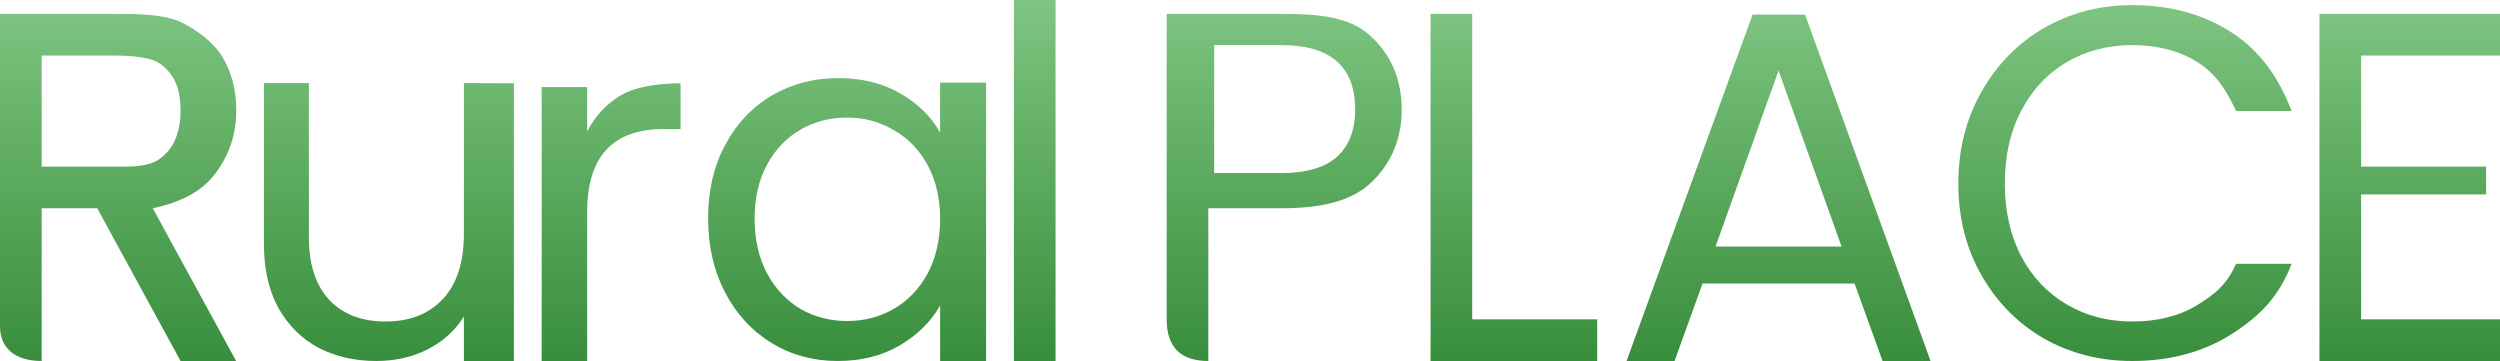 <svg width="464" height="67" viewBox="0 0 464 67" fill="none" xmlns="http://www.w3.org/2000/svg">
<path d="M33.511 66.999L18.044 38.653H7.733V66.999C2.578 66.999 0 64.423 0 60.557V2.576H20.622C25.51 2.576 29.644 2.576 33.222 3.916C36.625 5.586 39.677 7.844 41.348 10.689C43.018 13.534 43.853 16.78 43.853 20.429C43.853 24.882 42.554 28.809 39.956 32.211C37.419 35.613 33.49 37.54 28.356 38.653L43.822 66.999H33.511ZM7.733 30.923C7.733 30.923 18.044 30.923 23.2 30.923C28.356 30.923 29.644 29.634 30.933 28.346C32.222 27.057 33.511 24.48 33.511 20.615C33.511 18.038 33.132 15.082 30.933 12.884C29.644 11.596 28.356 10.307 20.88 10.307H7.733V30.923Z" fill="url(#paint0_linear)"/>
<path d="M95.378 15.461V66.999H86.098V58.743C84.489 61.341 82.231 63.382 79.323 64.866C76.478 66.288 73.322 66.999 69.858 66.999C65.898 66.999 62.341 66.195 59.186 64.588C56.031 62.918 53.525 60.444 51.669 57.166C49.875 53.888 48.978 49.899 48.978 45.199V15.42H57.33V44.086C57.33 49.095 58.598 52.961 61.135 55.682C63.671 58.341 67.136 59.671 71.528 59.671C76.044 59.671 79.602 58.279 82.2 55.496C84.799 52.713 86.098 48.662 86.098 43.343V15.42L95.378 15.461Z" fill="url(#paint1_linear)"/>
<path d="M108.978 24.419C110.463 21.512 112.566 19.254 115.289 17.646C118.073 16.038 122.352 15.461 126.311 15.461V23.955H123.177C113.711 23.955 108.978 29.088 108.978 39.354V66.999H100.533V16.162H108.978V24.419Z" fill="url(#paint2_linear)"/>
<path d="M131.425 40.56C131.425 35.365 132.477 30.82 134.581 26.923C136.684 22.965 139.561 19.904 143.211 17.739C146.923 15.575 151.037 14.492 155.553 14.492C160.008 14.492 163.874 15.451 167.153 17.368C170.432 19.285 172.876 21.697 174.485 24.604V15.327H183.022V66.999H174.485V56.702C172.814 59.671 170.309 62.145 166.968 64.124C163.689 66.041 159.853 66.999 155.461 66.999C150.944 66.999 146.861 65.886 143.211 63.66C139.561 61.433 136.684 58.31 134.581 54.29C132.477 50.27 131.425 45.694 131.425 40.56ZM174.485 40.653C174.485 36.819 173.711 33.479 172.165 30.634C170.618 27.789 168.515 25.625 165.854 24.14C163.256 22.594 160.379 21.821 157.224 21.821C154.069 21.821 151.192 22.563 148.593 24.047C145.995 25.532 143.922 27.696 142.376 30.541C140.829 33.386 140.056 36.726 140.056 40.56C140.056 44.457 140.829 47.858 142.376 50.765C143.922 53.61 145.995 55.805 148.593 57.352C151.192 58.836 154.069 59.578 157.224 59.578C160.379 59.578 163.256 58.836 165.854 57.352C168.515 55.805 170.618 53.61 172.165 50.765C173.711 47.858 174.485 44.487 174.485 40.653Z" fill="url(#paint3_linear)"/>
<path d="M195.911 3.19481e-05V67L188.178 67V0L195.911 3.19481e-05Z" fill="url(#paint4_linear)"/>
<path d="M260.151 20.337C260.151 25.718 258.295 30.201 254.583 33.789C250.933 37.314 245.334 38.654 237.786 38.654H224.267V67C219.111 67 216.533 64.423 216.533 59.269C216.533 54.115 216.533 2.577 216.533 2.577H237.786C245.086 2.577 250.623 3.175 254.397 6.7C258.233 10.225 260.151 14.771 260.151 20.337ZM237.786 32.119C242.488 32.119 245.952 31.098 248.18 29.057C250.407 27.016 251.52 24.11 251.52 20.337C251.52 12.359 246.942 8.37 237.786 8.37H225.351V32.119H237.786Z" fill="url(#paint5_linear)"/>
<path d="M273.244 59.269H296.444V67H265.511V2.577H273.244V59.269Z" fill="url(#paint6_linear)"/>
<path d="M344.206 52.621H315.994L310.798 67H301.889L325.274 2.711H335.018L358.311 67H349.402L344.206 52.621ZM341.793 45.756L330.1 13.101L318.407 45.756H341.793Z" fill="url(#paint7_linear)"/>
<path d="M363.467 34.067C363.467 27.759 364.89 22.1 367.735 17.09C370.581 12.019 374.448 8.061 379.335 5.216C384.285 2.371 389.76 0.948 395.761 0.948C402.814 0.948 408.97 2.649 414.228 6.051C419.487 9.452 422.921 14.369 425.333 20.615H415.022C413.228 16.719 411.228 13.627 407.825 11.524C404.484 9.421 400.463 8.37 395.761 8.37C391.245 8.37 387.193 9.421 383.604 11.524C380.016 13.627 377.201 16.626 375.159 20.523C373.118 24.357 372.097 28.872 372.097 34.067C372.097 39.2 373.118 43.715 375.159 47.611C377.201 51.446 380.016 54.414 383.604 56.517C387.193 58.62 391.245 59.671 395.761 59.671C400.463 59.671 404.484 58.651 407.825 56.61C411.228 54.507 413.228 52.858 415.022 48.962H425.333C422.921 55.146 419.487 58.589 414.228 61.99C408.97 65.33 402.814 67 395.761 67C389.76 67 384.285 65.608 379.335 62.825C374.448 59.98 370.581 56.053 367.735 51.044C364.89 46.034 363.467 40.375 363.467 34.067Z" fill="url(#paint8_linear)"/>
<path d="M438.222 10.308V30.923H461.422V36.077H438.222V59.269H464V67H430.489V2.577H464V10.308H438.222Z" fill="url(#paint9_linear)"/>
<defs>
<linearGradient id="paint0_linear" x1="261.77" y1="-2.577" x2="261.77" y2="67" gradientUnits="userSpaceOnUse">
<stop stop-color="#81C784"/>
<stop offset="1" stop-color="#388E3C"/>
</linearGradient>
<linearGradient id="paint1_linear" x1="261.77" y1="-2.577" x2="261.77" y2="67" gradientUnits="userSpaceOnUse">
<stop stop-color="#81C784"/>
<stop offset="1" stop-color="#388E3C"/>
</linearGradient>
<linearGradient id="paint2_linear" x1="261.77" y1="-2.577" x2="261.77" y2="67" gradientUnits="userSpaceOnUse">
<stop stop-color="#81C784"/>
<stop offset="1" stop-color="#388E3C"/>
</linearGradient>
<linearGradient id="paint3_linear" x1="261.77" y1="-2.577" x2="261.77" y2="67" gradientUnits="userSpaceOnUse">
<stop stop-color="#81C784"/>
<stop offset="1" stop-color="#388E3C"/>
</linearGradient>
<linearGradient id="paint4_linear" x1="261.77" y1="-2.577" x2="261.77" y2="67" gradientUnits="userSpaceOnUse">
<stop stop-color="#81C784"/>
<stop offset="1" stop-color="#388E3C"/>
</linearGradient>
<linearGradient id="paint5_linear" x1="261.77" y1="-2.577" x2="261.77" y2="67" gradientUnits="userSpaceOnUse">
<stop stop-color="#81C784"/>
<stop offset="1" stop-color="#388E3C"/>
</linearGradient>
<linearGradient id="paint6_linear" x1="261.77" y1="-2.577" x2="261.77" y2="67" gradientUnits="userSpaceOnUse">
<stop stop-color="#81C784"/>
<stop offset="1" stop-color="#388E3C"/>
</linearGradient>
<linearGradient id="paint7_linear" x1="261.77" y1="-2.577" x2="261.77" y2="67" gradientUnits="userSpaceOnUse">
<stop stop-color="#81C784"/>
<stop offset="1" stop-color="#388E3C"/>
</linearGradient>
<linearGradient id="paint8_linear" x1="261.77" y1="-2.577" x2="261.77" y2="67" gradientUnits="userSpaceOnUse">
<stop stop-color="#81C784"/>
<stop offset="1" stop-color="#388E3C"/>
</linearGradient>
<linearGradient id="paint9_linear" x1="261.77" y1="-2.577" x2="261.77" y2="67" gradientUnits="userSpaceOnUse">
<stop stop-color="#81C784"/>
<stop offset="1" stop-color="#388E3C"/>
</linearGradient>
</defs>
</svg>
